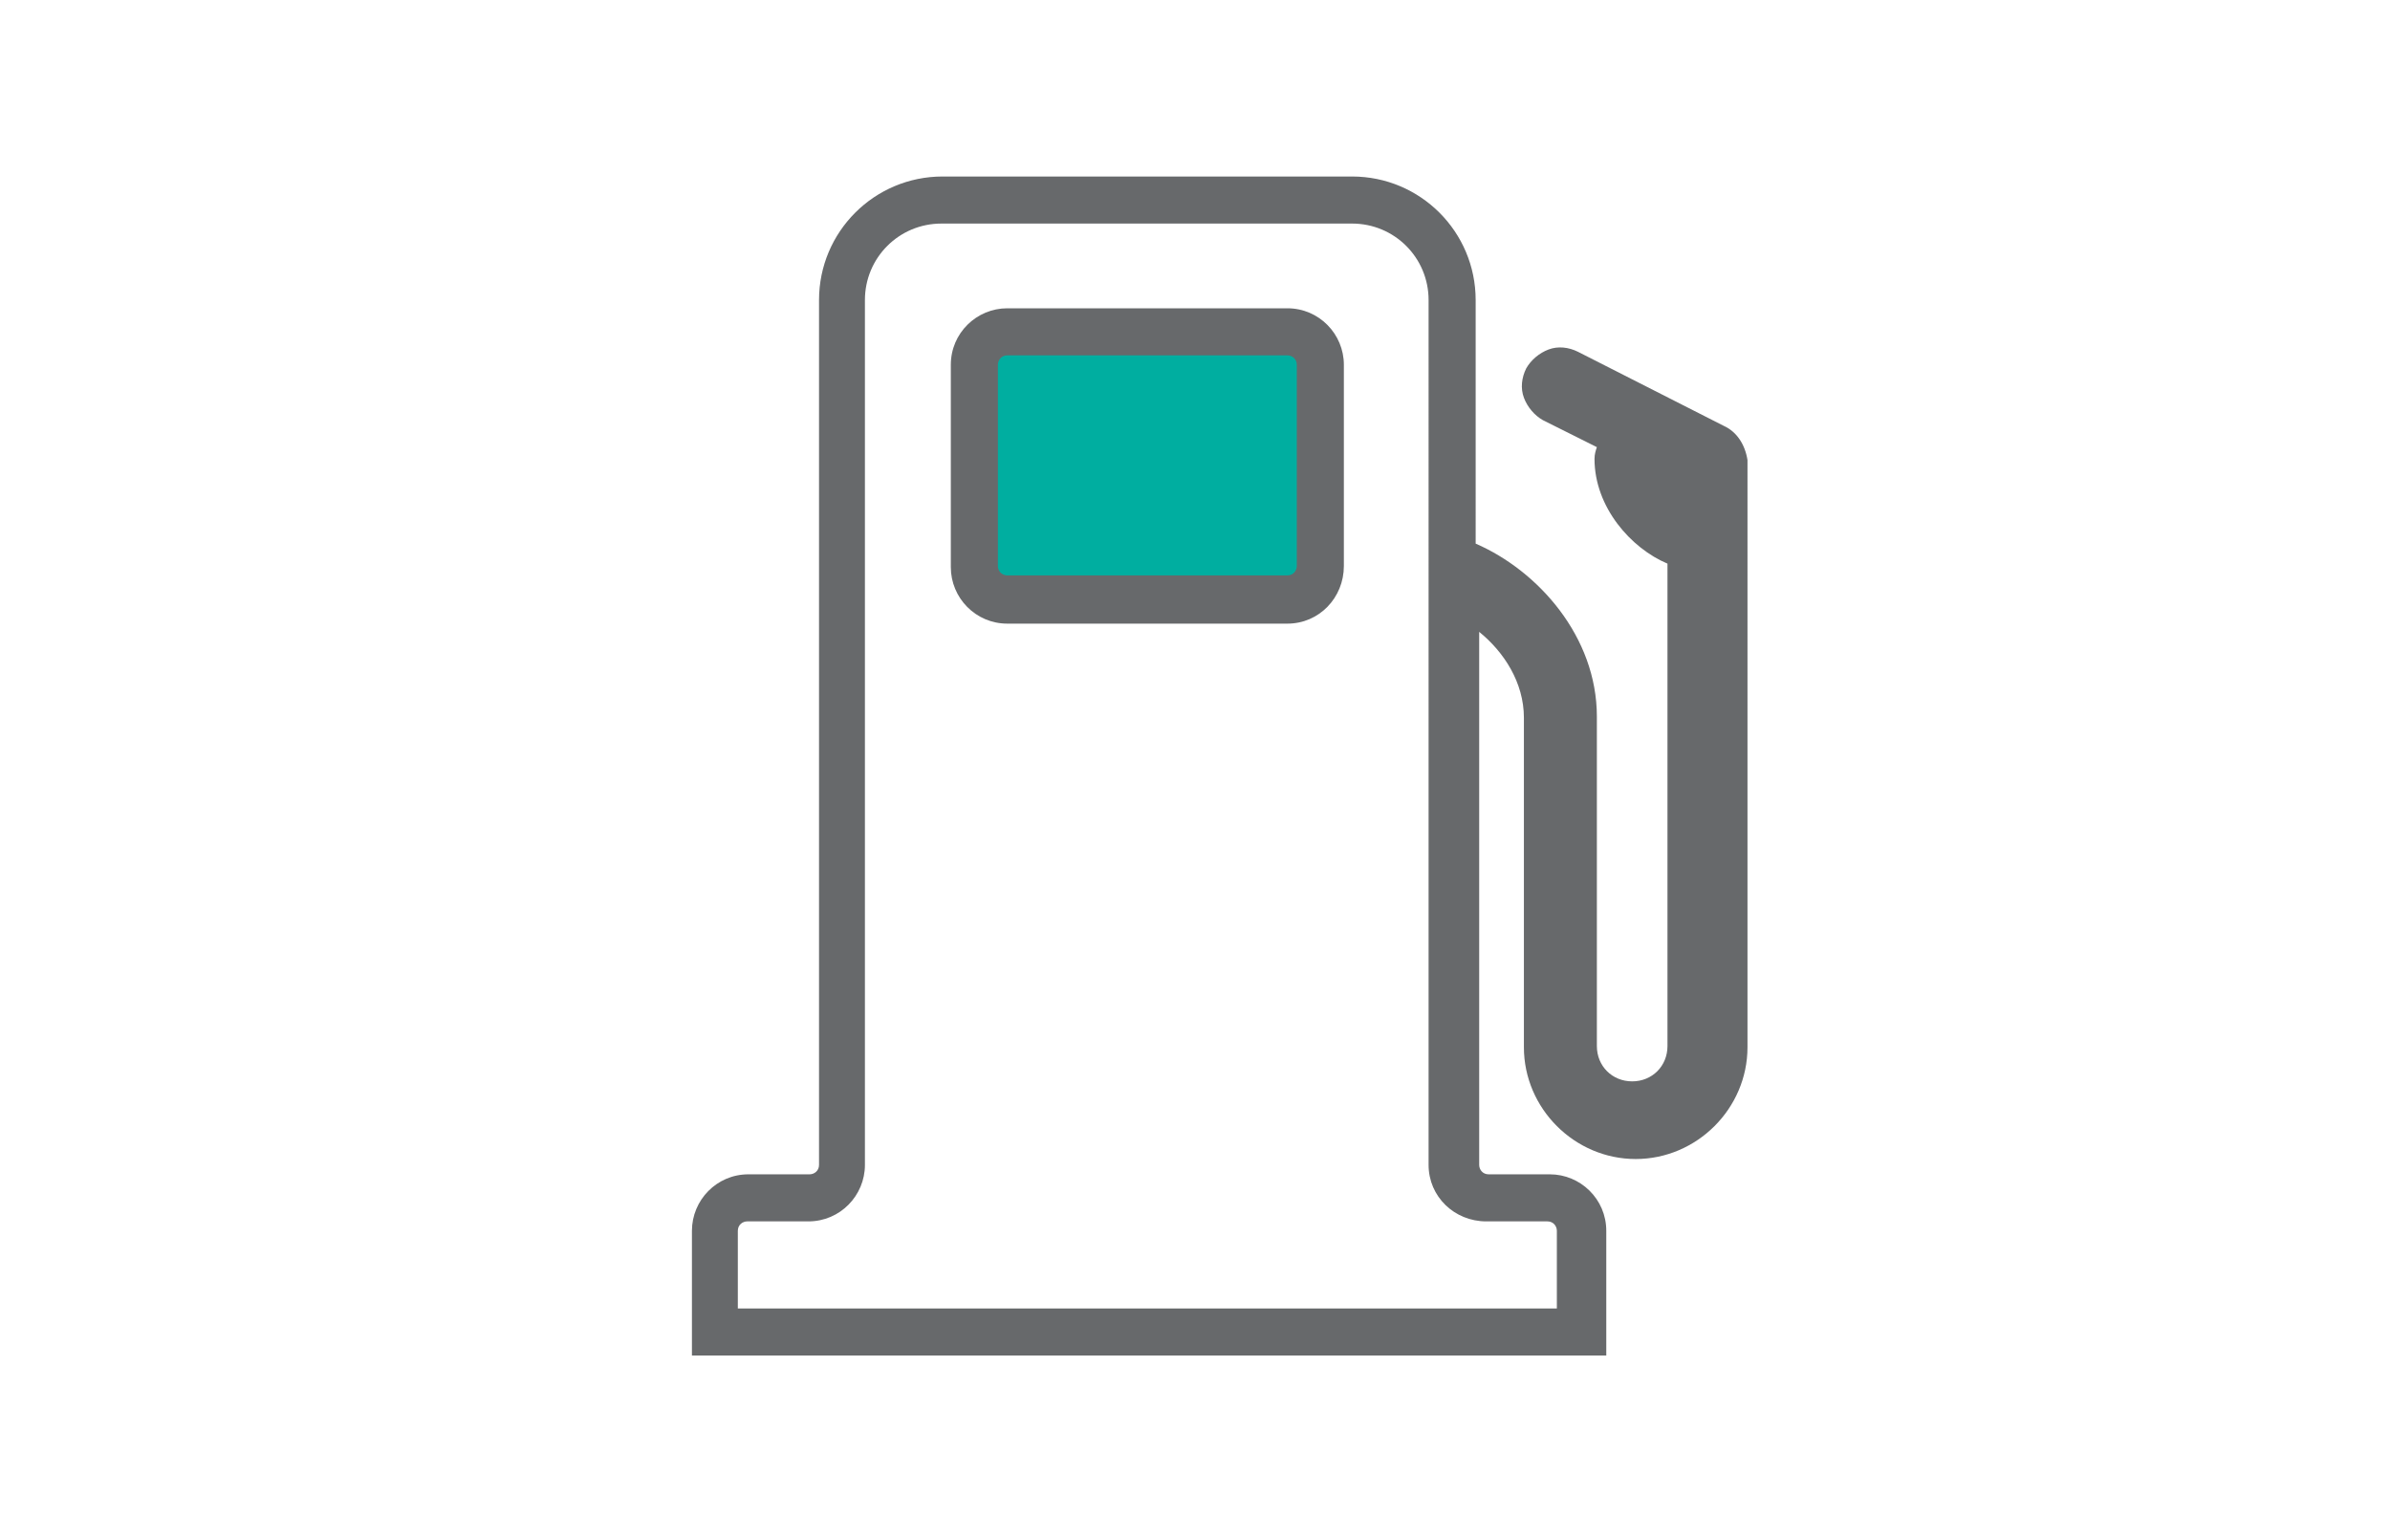 <?xml version="1.0" encoding="utf-8"?>
<!-- Generator: Adobe Illustrator 22.1.0, SVG Export Plug-In . SVG Version: 6.00 Build 0)  -->
<svg version="1.1" id="Layer_1" xmlns="http://www.w3.org/2000/svg" xmlns:xlink="http://www.w3.org/1999/xlink" x="0px" y="0px"
	 viewBox="0 0 203.1 130.9" style="enable-background:new 0 0 203.1 130.9;" xml:space="preserve">
<style type="text/css">
	.st0{fill:#67696B;}
	.st1{fill:#00AEA0;}
</style>
<g>
	<path class="st0" d="M146.5,36.2l-12.4-6.3c-0.8-0.4-1.7-0.5-2.5-0.2s-1.5,0.9-1.9,1.6c-0.4,0.8-0.5,1.7-0.2,2.5s0.9,1.5,1.6,1.9
		l4.6,2.3l0,0c-0.1,0.3-0.2,0.6-0.2,1c0,4.1,3.1,7.6,6.2,8.9v41c0,1.7-1.3,3-3,3s-3-1.3-3-3v-28c0-6.8-5-12.4-10.3-14.7V25.5
		c0-5.8-4.7-10.5-10.5-10.5H80.1c-5.8,0-10.5,4.7-10.5,10.5V99c0,0.5-0.4,0.8-0.8,0.8h-5.2c-2.7,0-4.8,2.2-4.8,4.8v10.6h77.7v-10.6
		c0-2.7-2.2-4.8-4.8-4.8h-5.2c-0.5,0-0.8-0.4-0.8-0.8V53.7c2.1,1.7,3.8,4.3,3.8,7.3v28c0,5.2,4.3,9.5,9.5,9.5s9.5-4.3,9.5-9.5V39.1
		C148.3,37.8,147.6,36.7,146.5,36.2z M126.3,103.8h5.2c0.5,0,0.8,0.4,0.8,0.8v6.6H62.7v-6.6c0-0.5,0.4-0.8,0.8-0.8h5.2
		c2.7,0,4.8-2.2,4.8-4.8V25.5c0-3.6,2.9-6.5,6.5-6.5h34.9c3.6,0,6.5,2.9,6.5,6.5V99C121.4,101.7,123.6,103.8,126.3,103.8z"/>
	<path class="st1" d="M109.4,51H85.6c-1.6,0-2.8-1.3-2.8-2.8V31c0-1.6,1.3-2.8,2.8-2.8h23.8c1.6,0,2.8,1.3,2.8,2.8v17.1
		C112.2,49.7,111,51,109.4,51z"/>
	<path class="st0" d="M109.4,53H85.6c-2.7,0-4.8-2.2-4.8-4.8V31c0-2.7,2.2-4.8,4.8-4.8h23.8c2.7,0,4.8,2.2,4.8,4.8v17.1
		C114.2,50.8,112.1,53,109.4,53z M85.6,30.2c-0.5,0-0.8,0.4-0.8,0.8v17.1c0,0.5,0.4,0.8,0.8,0.8h23.8c0.5,0,0.8-0.4,0.8-0.8V31
		c0-0.5-0.4-0.8-0.8-0.8C109.4,30.2,85.6,30.2,85.6,30.2z"/>
</g>
</svg>
